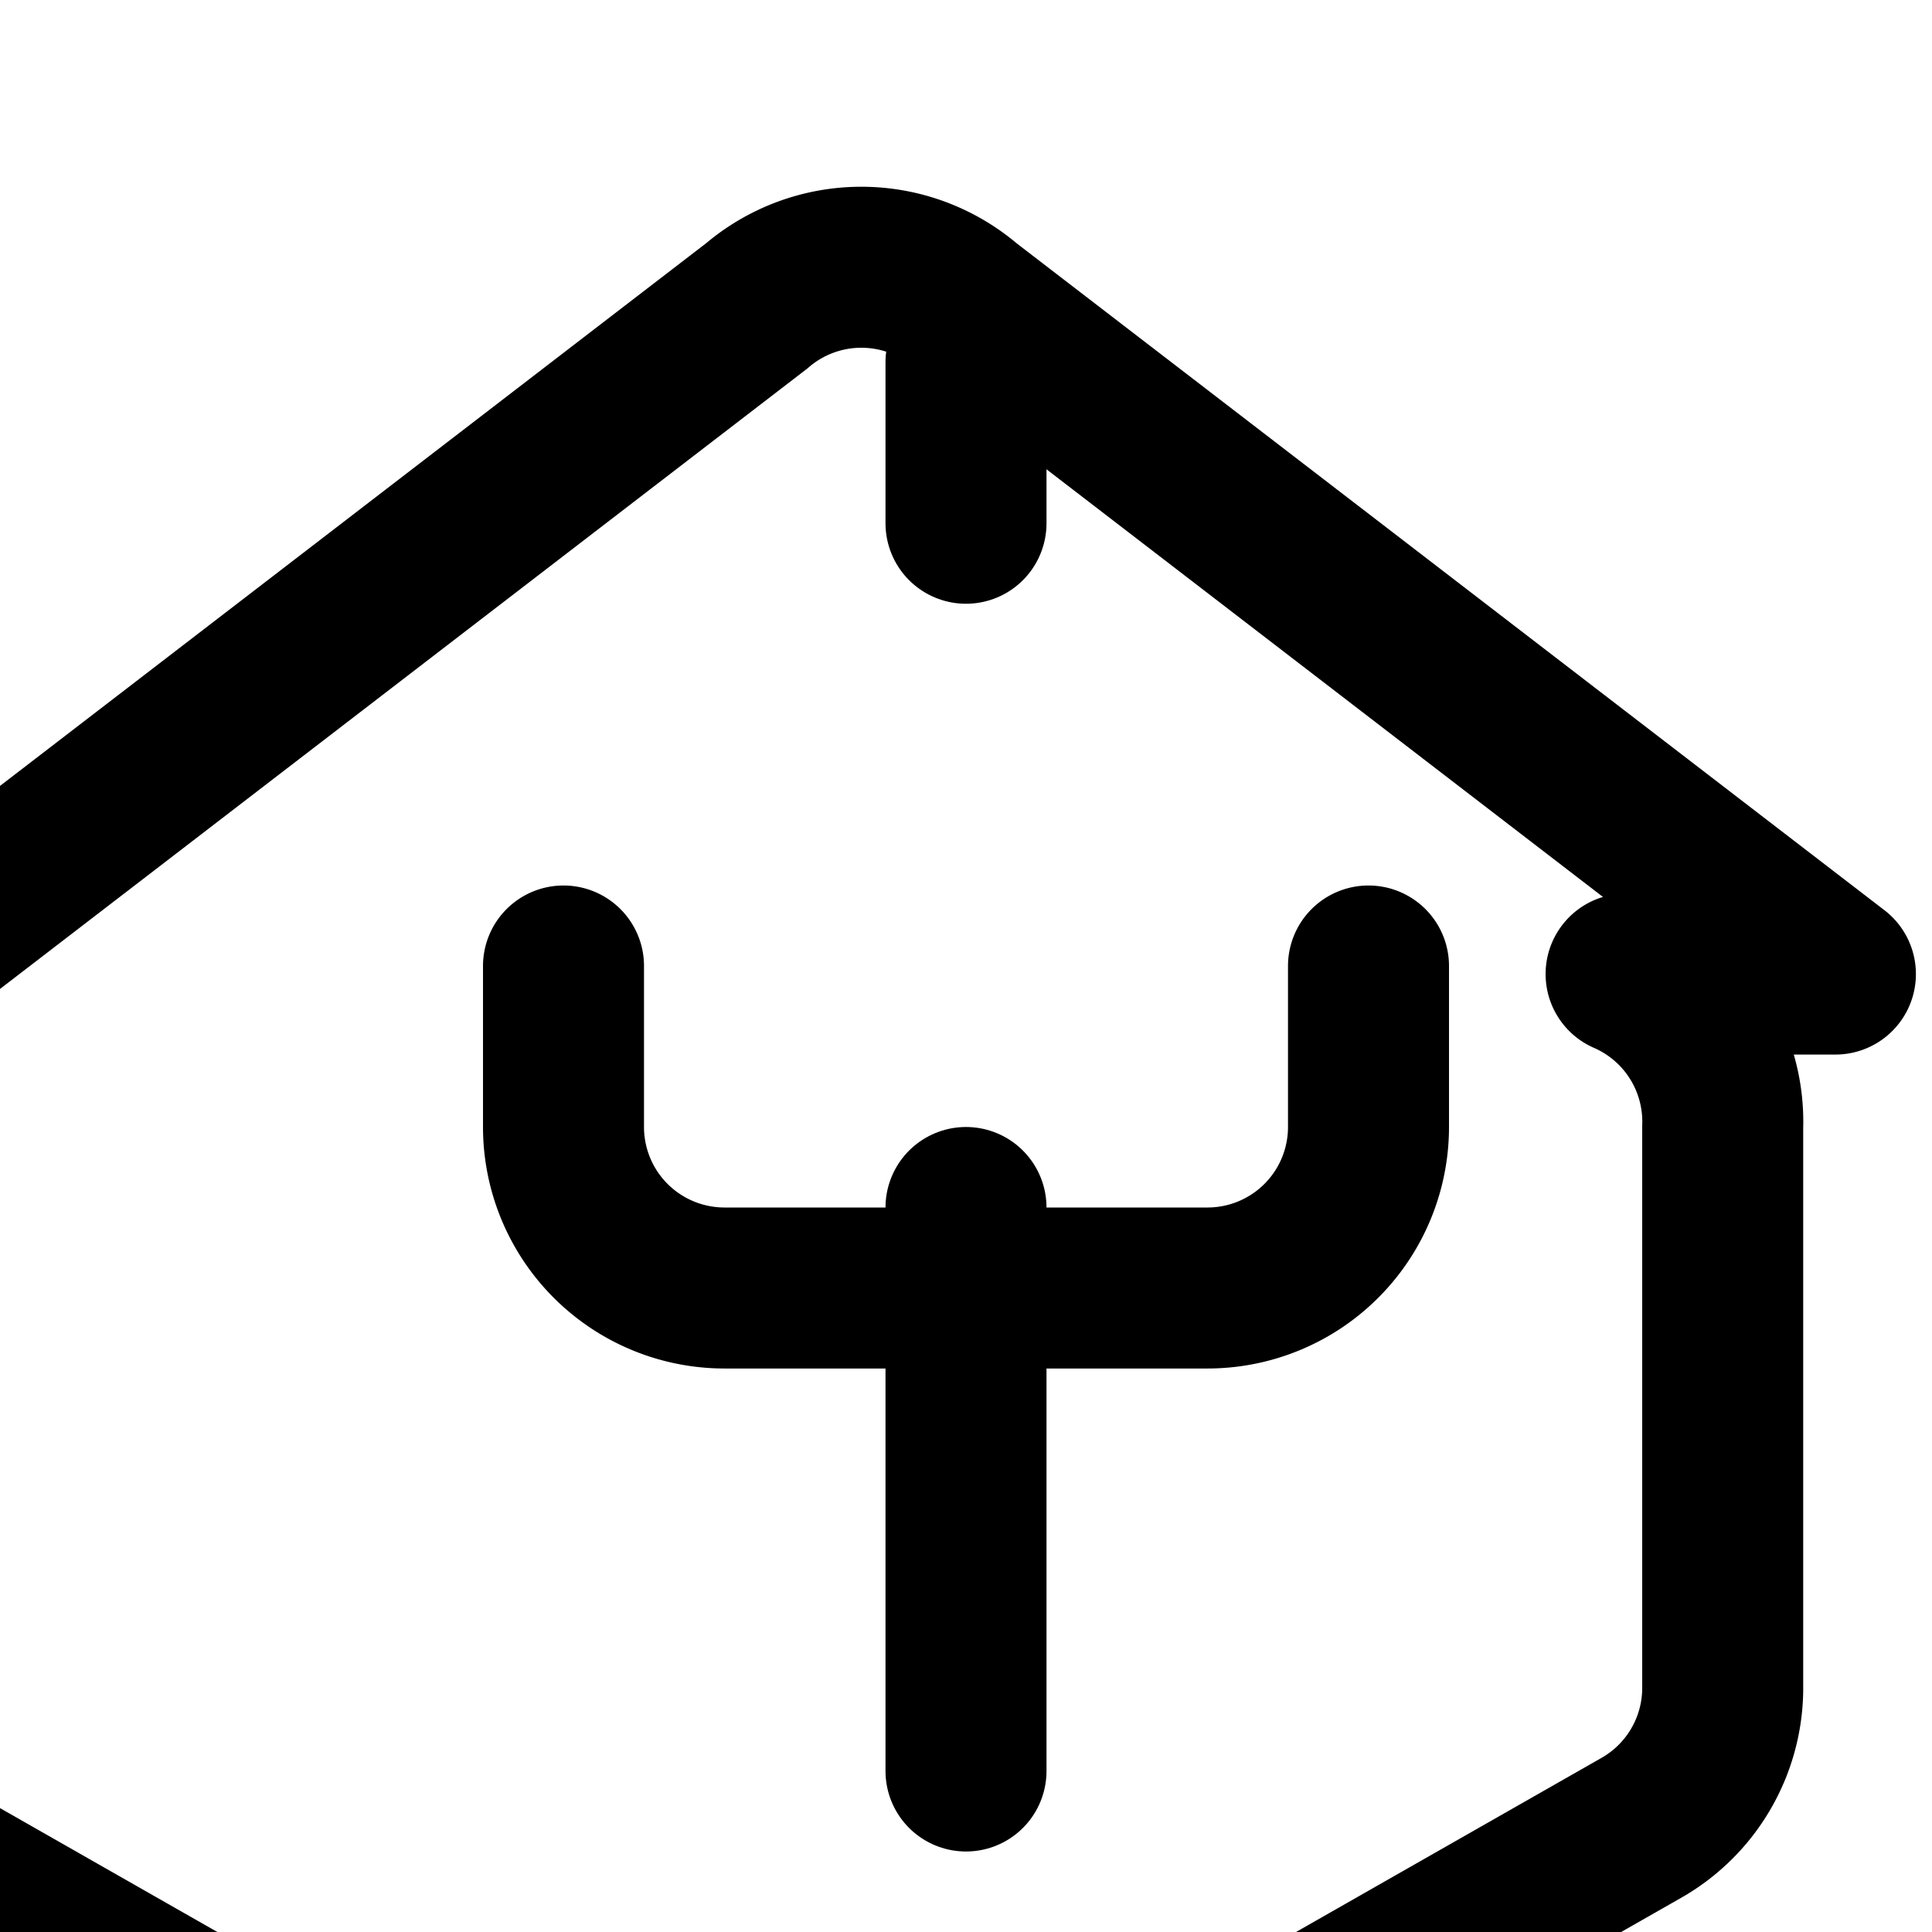 <svg xmlns="http://www.w3.org/2000/svg" viewBox="0 0 24 24" fill="none" stroke="currentColor" stroke-width="2" stroke-linecap="round" stroke-linejoin="round" class="feather feather-shield">
  <path d="M22.8 12.1l-10.8-8.3a2 2 0 0 0-2.6 0l-10.8 8.3a2 2 0 0 0-1.2 1.9v7a2 2 0 0 0 1 1.7l10 5.7a2 2 0 0 0 2 0l10-5.7a2 2 0 0 0 1-1.7v-7a2 2 0 0 0-1.2-1.9z"></path>
  <path d="M7 12v2a2 2 0 0 0 2 2h6a2 2 0 0 0 2-2v-2"></path>
  <path d="M12 22v-7"></path>
  <path d="M12 6.5v-2"></path>
</svg>
